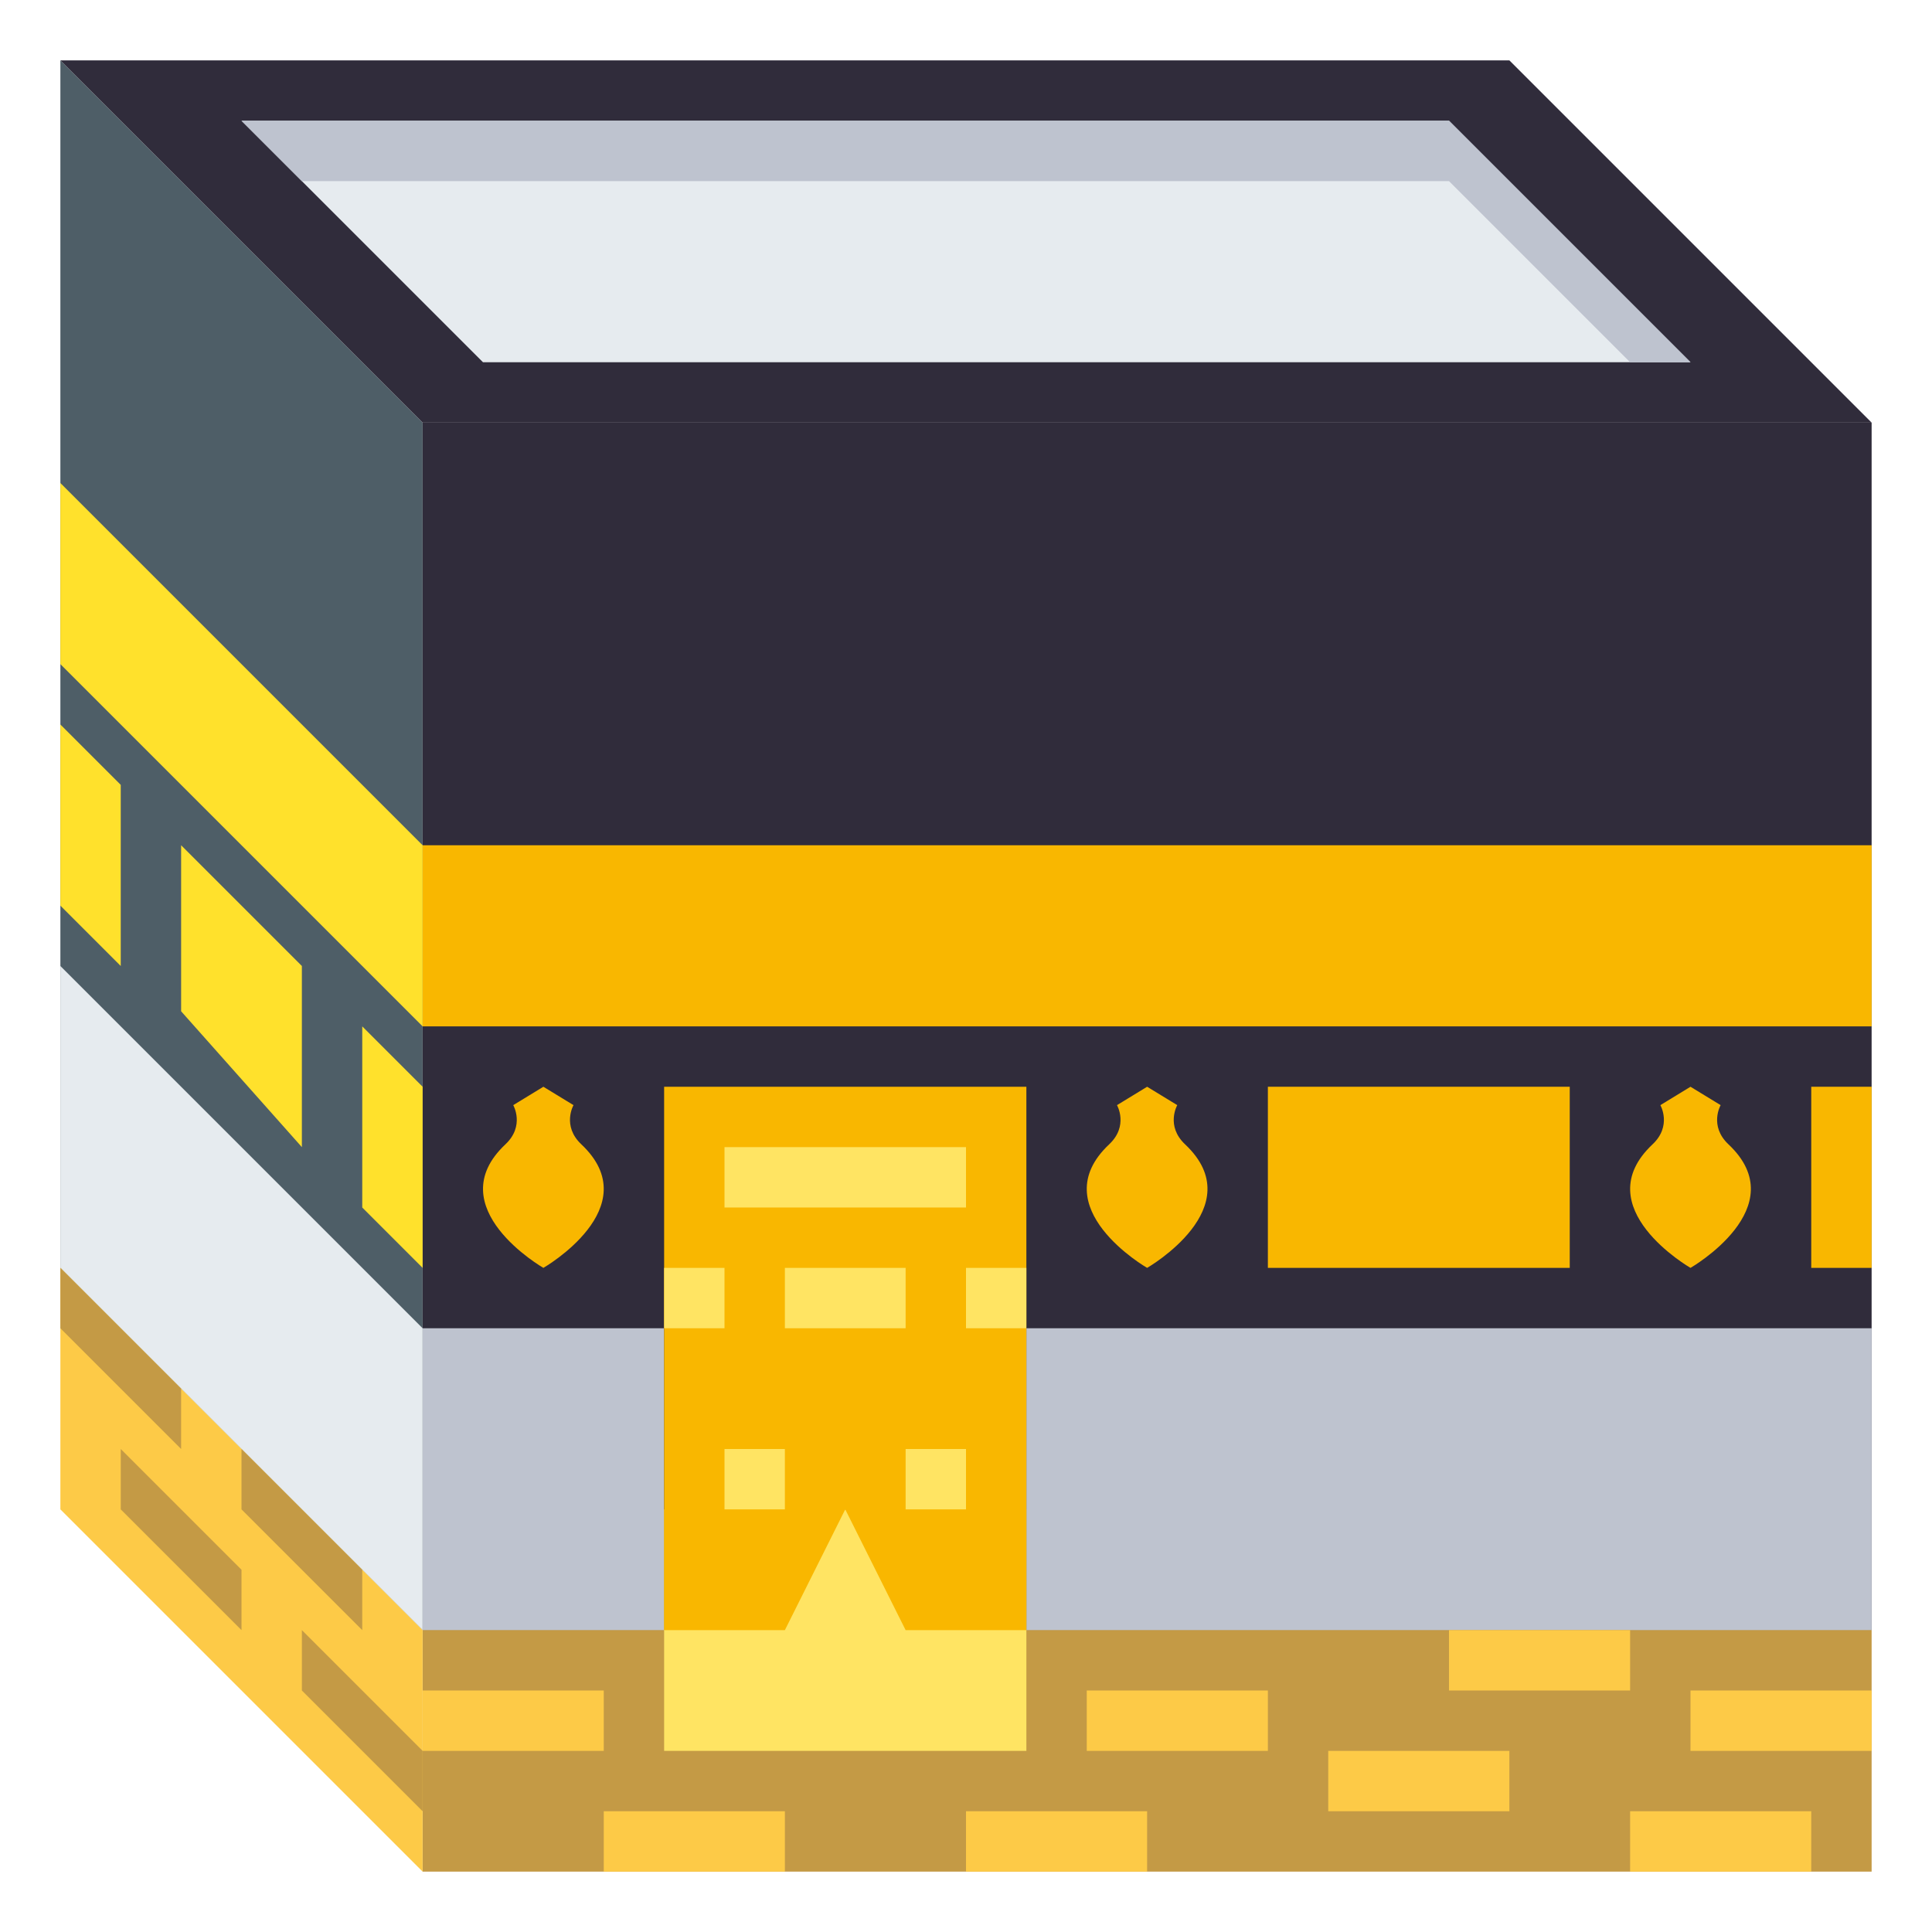 <?xml version="1.0" encoding="utf-8"?>
<!-- Generator: Adobe Illustrator 15.0.0, SVG Export Plug-In . SVG Version: 6.00 Build 0)  -->
<!DOCTYPE svg PUBLIC "-//W3C//DTD SVG 1.1//EN" "http://www.w3.org/Graphics/SVG/1.1/DTD/svg11.dtd">
<svg version="1.1" id="Layer_1" xmlns="http://www.w3.org/2000/svg" xmlns:xlink="http://www.w3.org/1999/xlink" x="0px" y="0px"
	 width="64px" height="64px" viewBox="0 0 64 64" enable-background="new 0 0 64 64" xml:space="preserve">
<polygon fill="#4E5E67" points="14,54 2,42 2,2 14,14 "/>
<rect x="14" y="14" fill="#302C3B" width="48" height="40"/>
<polygon fill="#302C3B" points="62,14 14,14 2,2 50,2 "/>
<path fill="#E6EBEF" d="M16,12h40l-8-8H8L16,12z"/>
<polygon fill="#BEC3CF" points="48,4 8,4 10,6 48,6 54,12 56,12 "/>
<rect x="14" y="28" fill="#F9B700" width="48" height="6"/>
<polygon fill="#FFE12C" points="14,34 2,22 2,16 14,28 "/>
<rect x="42" y="36" fill="#F9B700" width="10" height="6"/>
<rect x="60" y="36" fill="#F9B700" width="2" height="6"/>
<path fill="#F9B700" d="M57.258,37.908c-0.652-0.613-0.26-1.299-0.26-1.299L56,36l-0.998,0.609c0,0,0.393,0.686-0.26,1.299
	C52.52,40,56,42,56,42S59.48,40,57.258,37.908z"/>
<path fill="#F9B700" d="M39.258,37.908c-0.652-0.613-0.26-1.299-0.26-1.299L38,36l-0.998,0.609c0,0,0.393,0.686-0.26,1.299
	C34.52,40,38,42,38,42S41.48,40,39.258,37.908z"/>
<path fill="#F9B700" d="M19.258,37.908c-0.652-0.613-0.26-1.299-0.26-1.299L18,36l-0.998,0.609c0,0,0.393,0.686-0.26,1.299
	C14.52,40,18,42,18,42S21.48,40,19.258,37.908z"/>
<polygon fill="#FFE12C" points="12,34 12,40 14,42 14,36 "/>
<polygon fill="#FFE12C" points="6,28 6,33.5 10,38 10,32 "/>
<polygon fill="#FFE12C" points="2,24 2,30 4,32 4,26 "/>
<polygon fill="#E6EBEF" points="2,42 14,54 14,44 2,32 "/>
<rect x="34" y="44" fill="#BEC3CF" width="28" height="10"/>
<rect x="14" y="44" fill="#BEC3CF" width="8" height="10"/>
<rect x="14" y="54" fill="#C49A45" width="48" height="8"/>
<polygon fill="#FDCA47" points="14,62 2,50 2,42 14,54 "/>
<rect x="22" y="50" fill="#FFE463" width="12" height="8"/>
<polygon fill="#F9B700" points="22,36 22,54 26,54 28,50 30,54 34,54 34,36 "/>
<rect x="24" y="38" fill="#FFE463" width="8" height="2"/>
<rect x="30" y="48" fill="#FFE463" width="2" height="2"/>
<rect x="24" y="48" fill="#FFE463" width="2" height="2"/>
<rect x="32" y="42" fill="#FFE463" width="2" height="2"/>
<rect x="26" y="42" fill="#FFE463" width="4" height="2"/>
<rect x="14" y="56" fill="#FDCA47" width="6" height="2"/>
<polygon fill="#C49A45" points="12,54 8,50 8,48 12,52 "/>
<polygon fill="#C49A45" points="14,60 10,56 10,54 14,58 "/>
<polygon fill="#C49A45" points="8,54 4,50 4,48 8,52 "/>
<polygon fill="#C49A45" points="6,48 2,44 2,42 6,46 "/>
<rect x="20" y="60" fill="#FDCA47" width="6" height="2"/>
<rect x="32" y="60" fill="#FDCA47" width="6" height="2"/>
<rect x="44" y="58" fill="#FDCA47" width="6" height="2"/>
<rect x="54" y="60" fill="#FDCA47" width="6" height="2"/>
<rect x="36" y="56" fill="#FDCA47" width="6" height="2"/>
<rect x="48" y="54" fill="#FDCA47" width="6" height="2"/>
<rect x="56" y="56" fill="#FDCA47" width="6" height="2"/>
<rect x="22" y="42" fill="#FFE463" width="2" height="2"/>
</svg>
